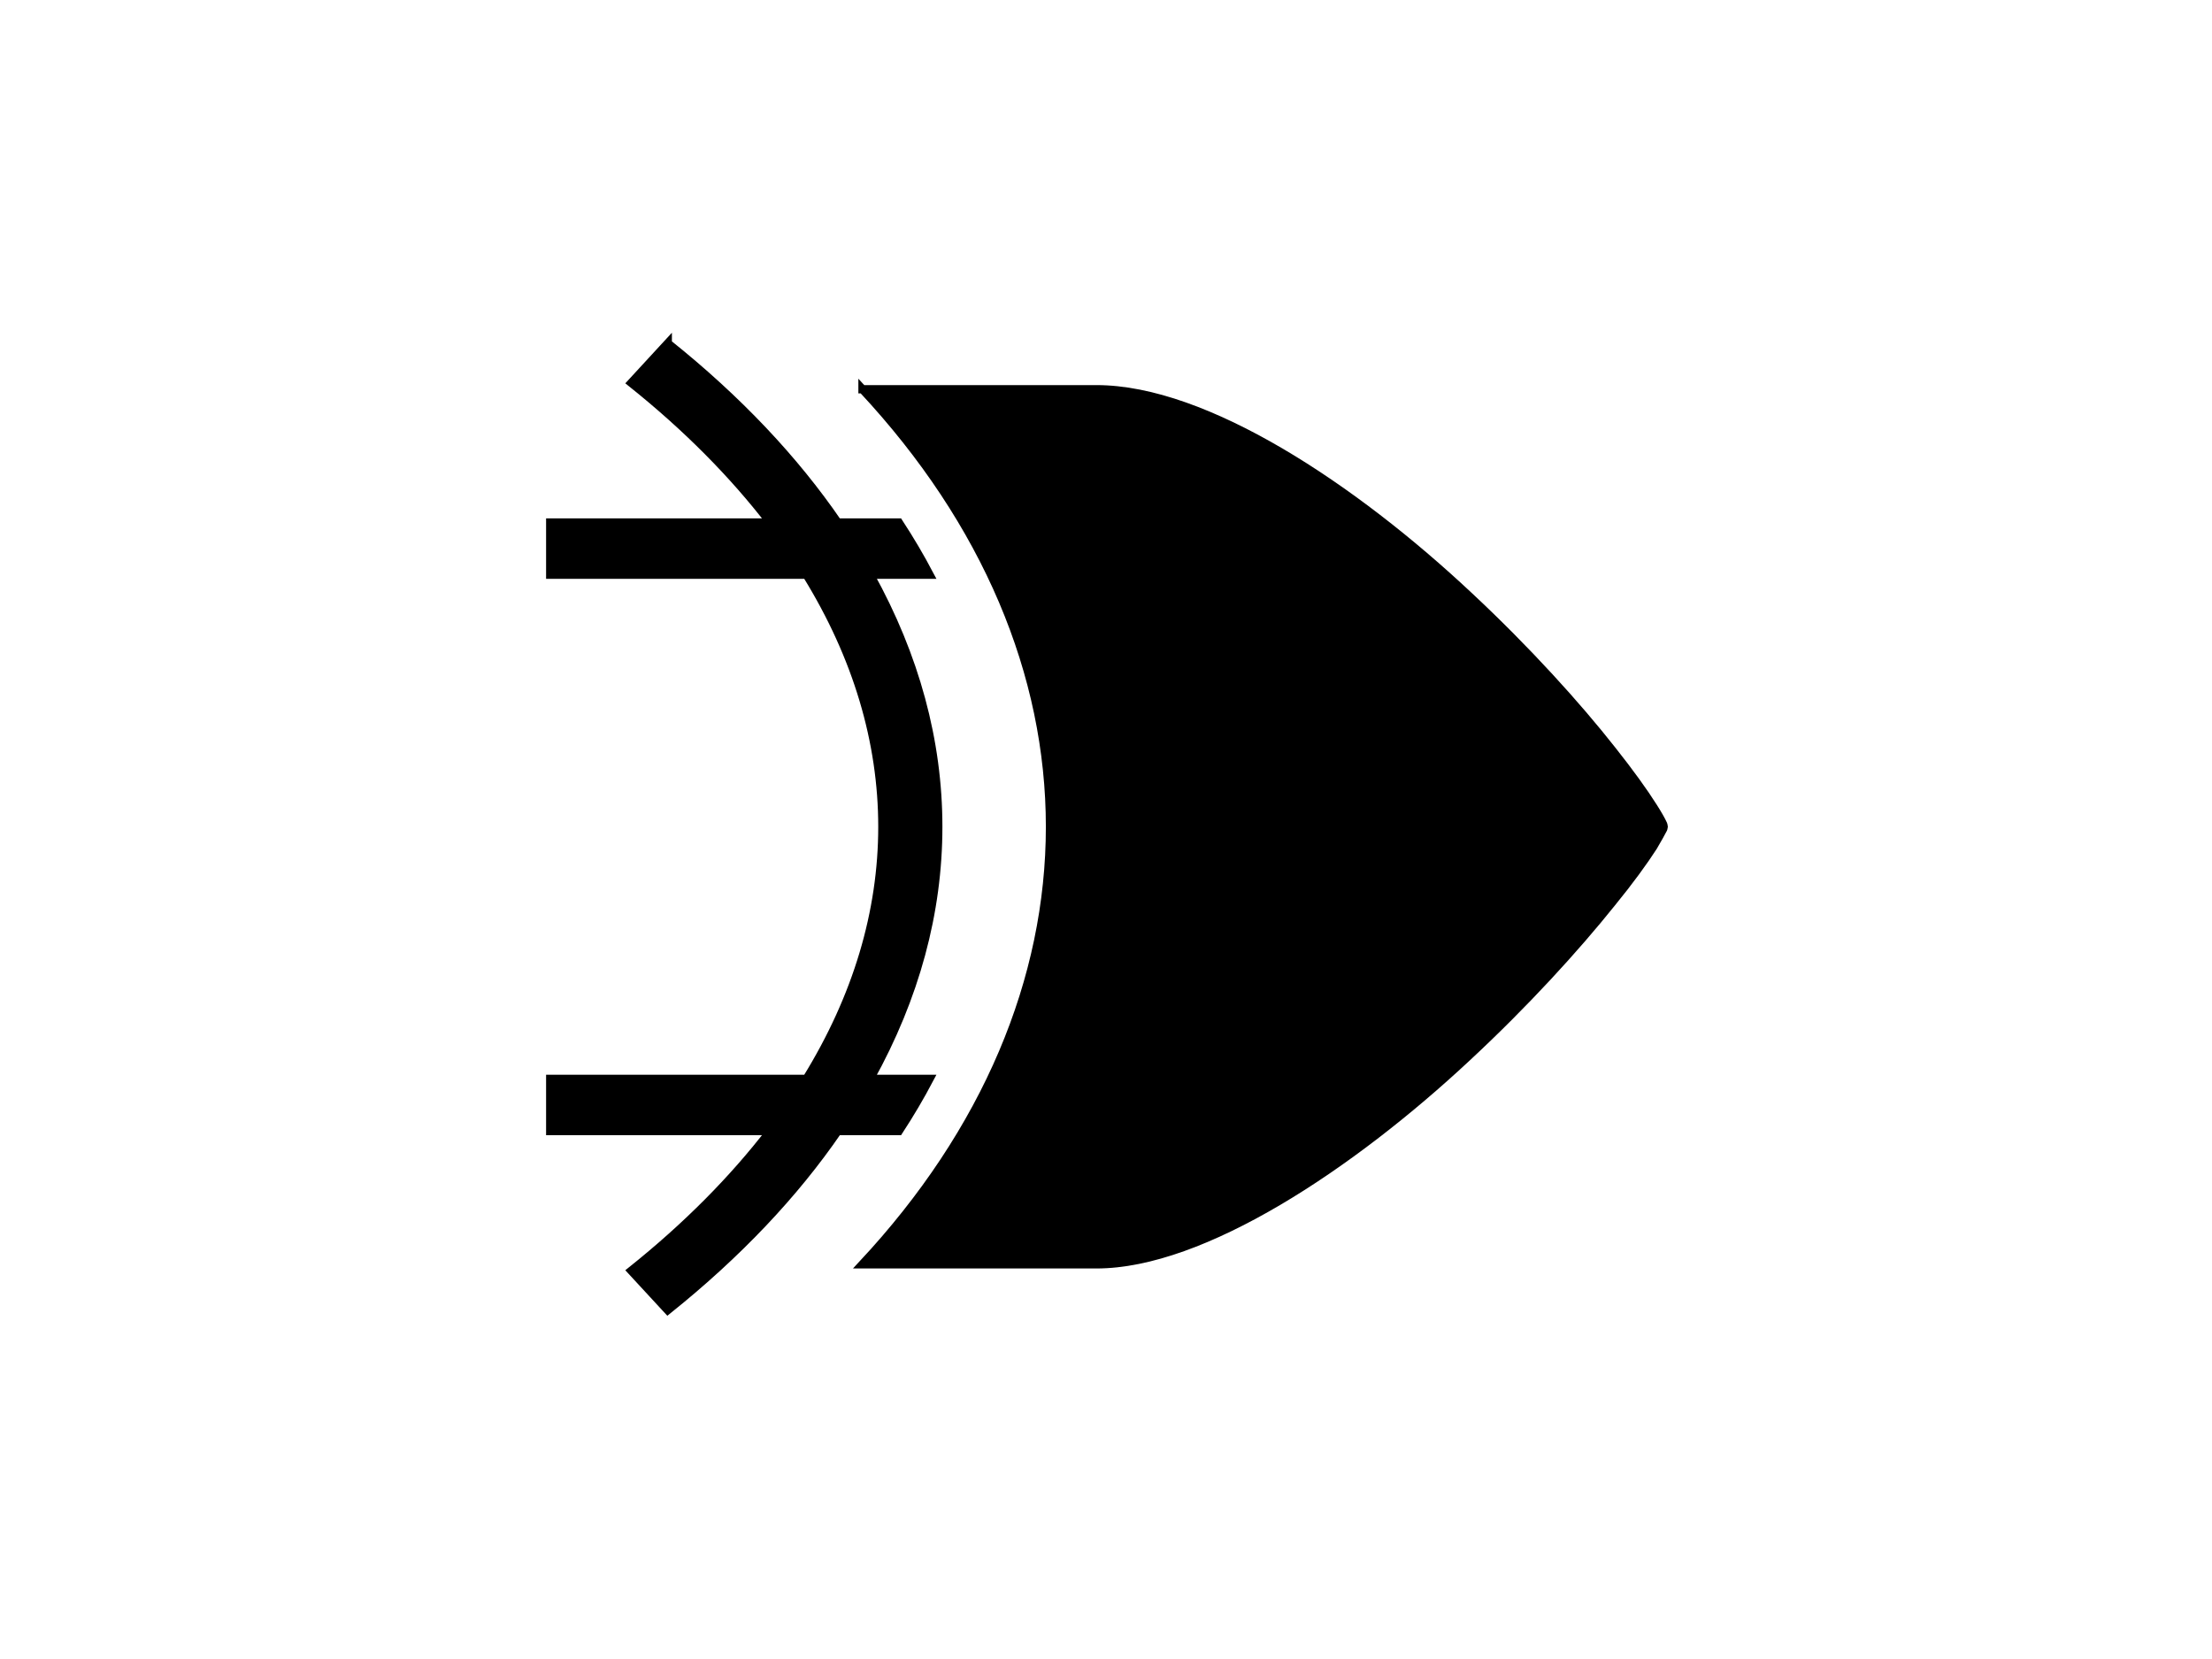 <svg width="800" height="600" xmlns="http://www.w3.org/2000/svg">

 <g>
  <title>Layer 1</title>
  <g stroke="null" stroke-width="3">
   <path stroke="null" d="m241.504,124.185l-13.158,14.284c20.197,16.139 36.924,33.115 50.307,50.512l-79.653,0l0,18.863l92.71,0c18.322,29.657 27.415,60.467 27.415,91.172c0,30.705 -9.094,61.515 -27.415,91.172l-92.71,0l0,18.863l79.653,0c-13.382,17.396 -30.11,34.373 -50.307,50.512l13.158,14.252c25.361,-20.33 45.861,-42.023 61.455,-64.764l22.116,0c4.042,-6.183 7.746,-12.471 11.114,-18.863l-21.555,0c16.391,-29.552 24.699,-60.258 24.699,-91.172s-8.308,-61.62 -24.699,-91.172l21.555,0c-3.368,-6.393 -7.073,-12.68 -11.114,-18.863l-22.116,0c-15.583,-22.741 -36.094,-44.538 -61.455,-64.795zm70.436,16.589c44.907,48.101 67.809,103.119 67.809,158.242c0,55.123 -22.902,110.14 -67.809,158.242l84.649,0c38.283,0 91.946,-35.631 133.934,-74.824c20.994,-19.492 39.406,-39.718 52.316,-55.856c6.511,-7.964 11.676,-15.091 15.044,-20.33c1.572,-2.62 2.807,-4.925 3.593,-6.393c0.112,-0.419 0.225,-0.524 0.225,-0.838c0,-0.314 -0.112,-0.524 -0.225,-0.943c-0.674,-1.467 -1.909,-3.668 -3.593,-6.288c-3.368,-5.345 -8.42,-12.366 -14.819,-20.435c-12.686,-16.139 -30.873,-36.259 -51.755,-55.751c-41.763,-39.194 -95.314,-74.824 -134.72,-74.824l-84.649,0z" fill="currentColor"/>
  </g>
 </g>
</svg>